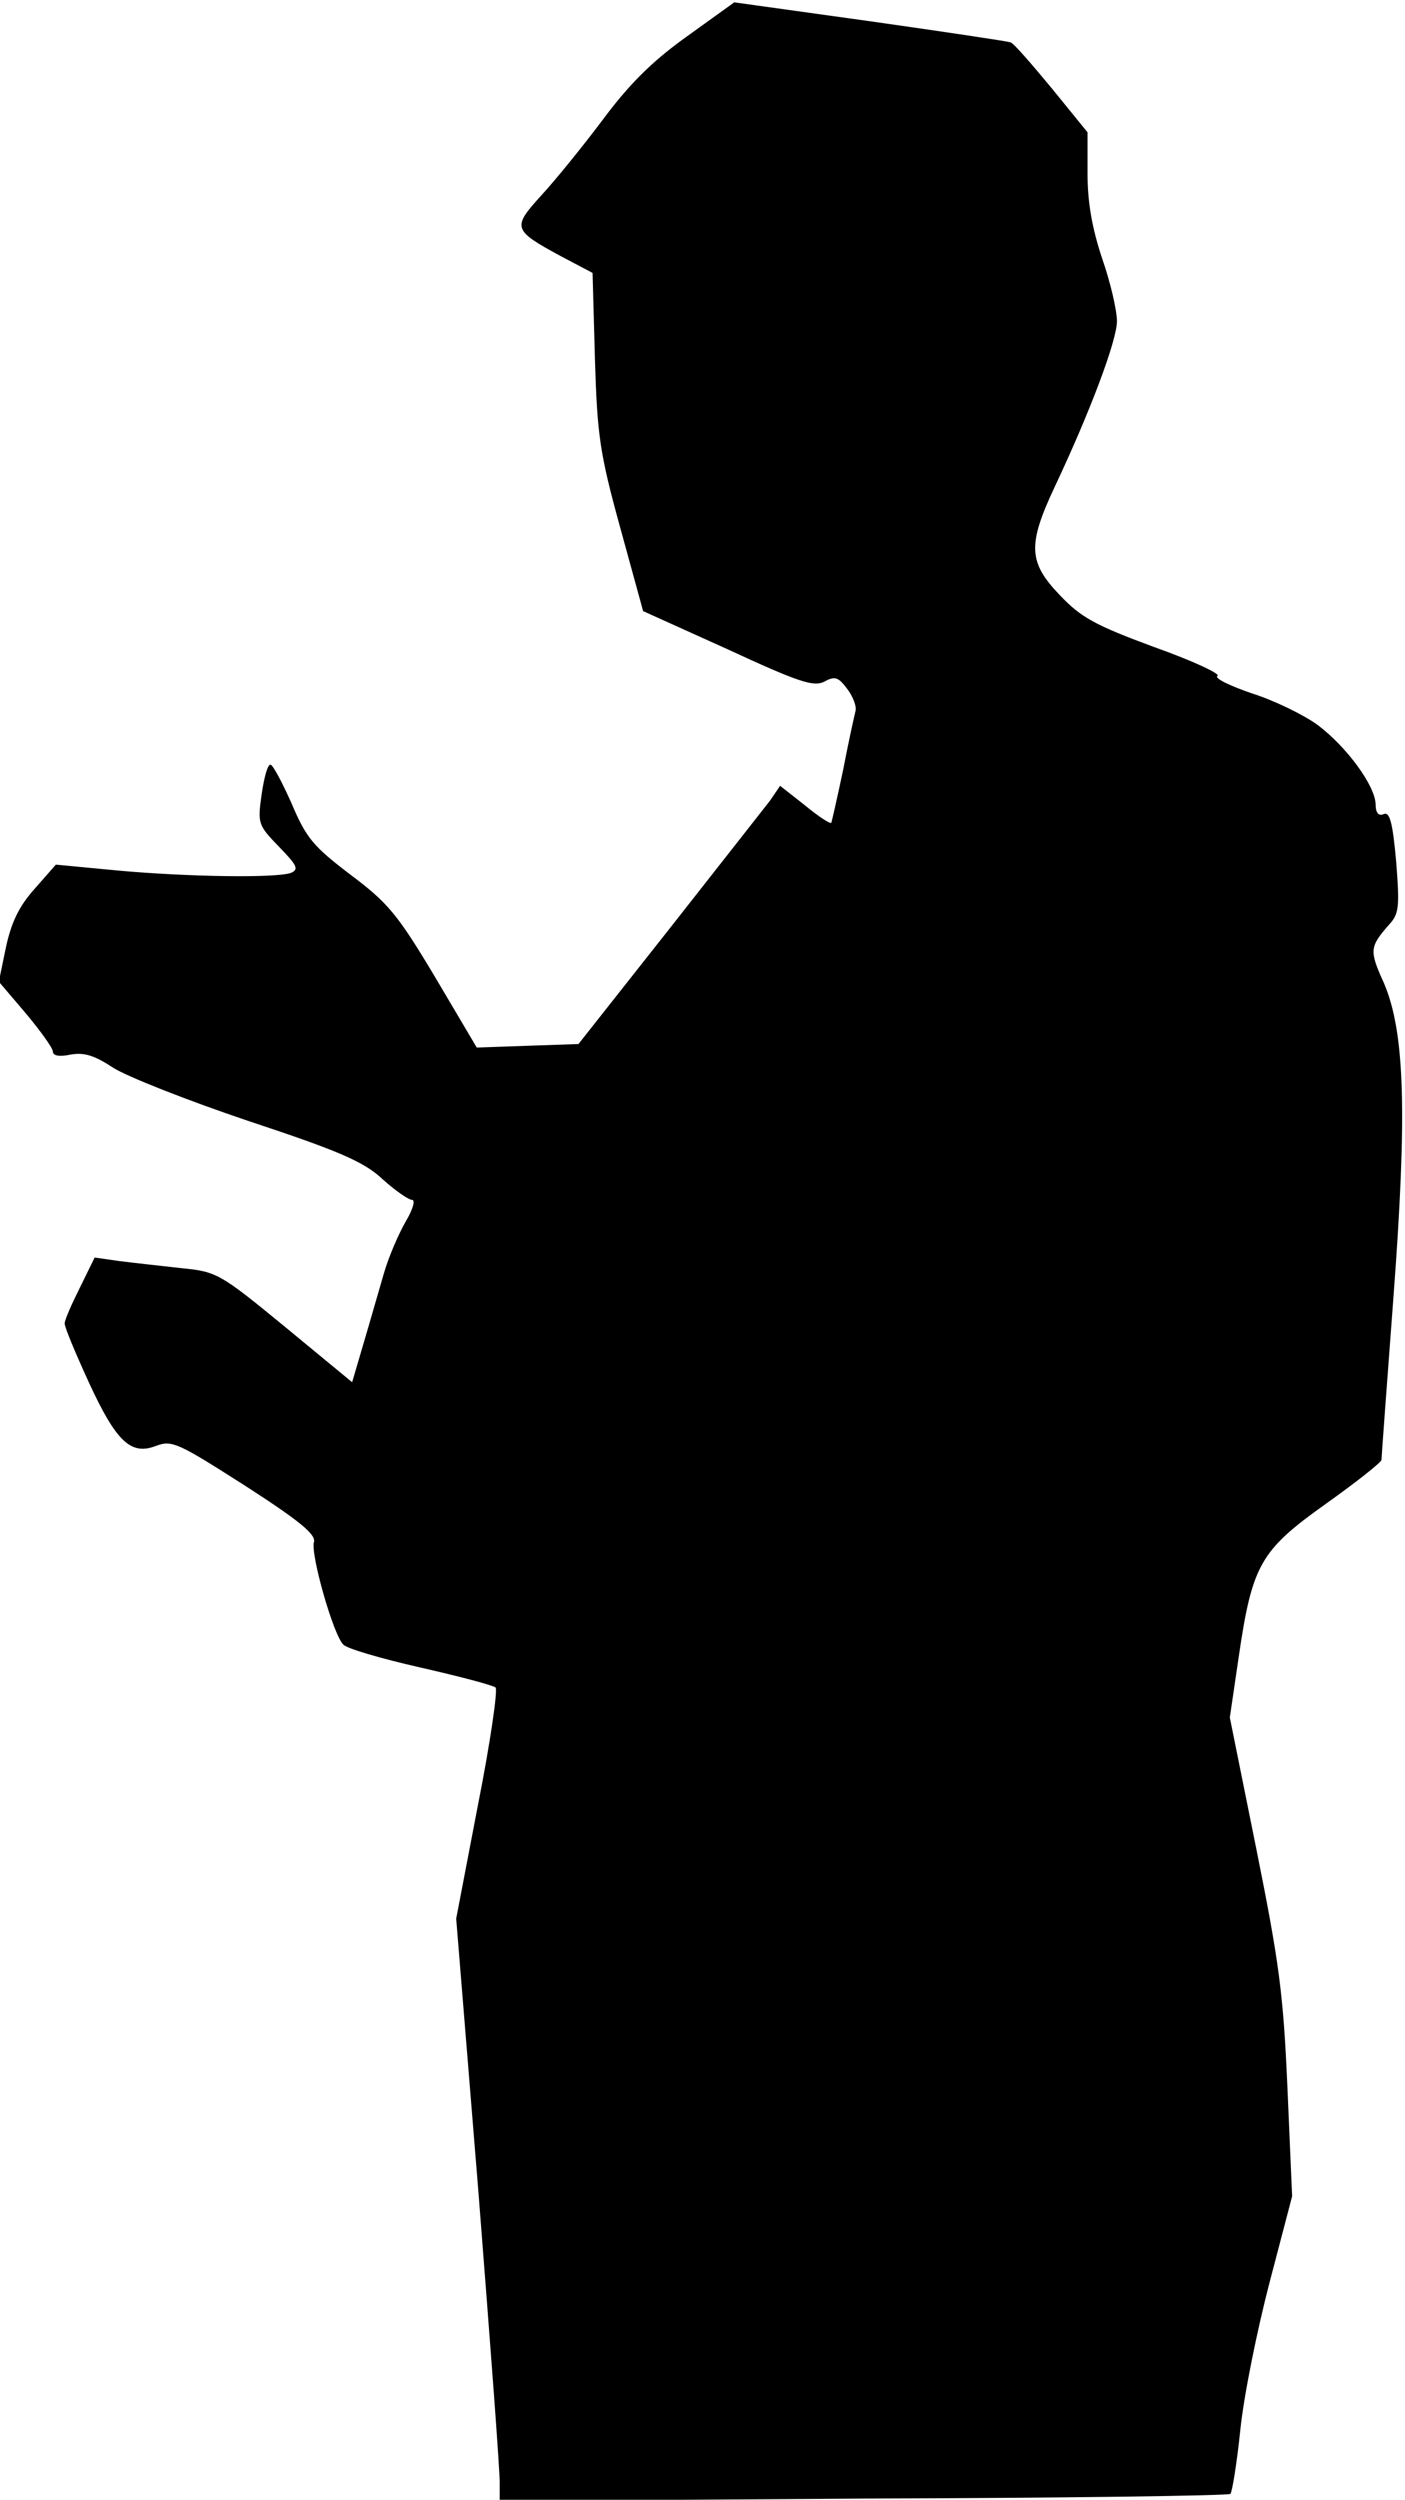 <?xml version="1.0" standalone="no"?>
<!DOCTYPE svg PUBLIC "-//W3C//DTD SVG 20010904//EN"
 "http://www.w3.org/TR/2001/REC-SVG-20010904/DTD/svg10.dtd">
<svg version="1.0" xmlns="http://www.w3.org/2000/svg"
 width="239pt" height="425pt" viewBox="0 0 239 425"
 preserveAspectRatio="xMidYMid meet">
<g transform="translate(0,425) scale(0.1,-0.1)"
fill="#000000" stroke="none">
<path fill="#000000" stroke="none" d="M1167 4187 c-60 -43 -98 -82 -142 -141
-33 -44 -80 -102 -104 -128 -50 -55 -49 -59 32 -103 l55 -29 4 -146 c4 -130 8
-160 43 -287 l39 -142 144 -65 c121 -56 146 -64 164 -55 18 10 24 8 39 -12 10
-13 17 -31 14 -39 -2 -8 -12 -53 -21 -100 -10 -47 -19 -87 -20 -89 -2 -2 -22
11 -45 30 l-42 33 -17 -25 c-10 -13 -88 -112 -172 -219 l-154 -195 -87 -3 -86
-3 -71 120 c-64 107 -80 126 -144 174 -63 48 -75 62 -100 121 -16 36 -32 66
-36 66 -5 0 -11 -23 -15 -51 -7 -49 -6 -52 30 -89 30 -31 34 -38 20 -44 -24
-9 -174 -7 -295 4 l-105 10 -36 -41 c-27 -30 -40 -58 -49 -100 l-12 -58 46
-54 c25 -30 46 -59 46 -65 0 -7 11 -9 30 -5 23 4 40 -1 72 -22 23 -15 127 -56
231 -91 154 -51 196 -69 228 -99 21 -19 44 -35 50 -35 6 0 1 -17 -11 -37 -12
-21 -29 -60 -37 -88 -8 -27 -23 -80 -34 -117 l-20 -68 -114 94 c-111 91 -116
94 -177 100 -35 4 -82 9 -105 12 l-42 6 -25 -51 c-14 -28 -26 -55 -26 -61 0
-7 19 -52 41 -100 47 -102 72 -125 115 -108 27 10 38 4 151 -68 93 -60 121
-83 117 -96 -6 -20 33 -158 50 -174 6 -7 65 -24 131 -39 66 -15 123 -30 128
-34 4 -4 -9 -94 -30 -200 l-37 -193 38 -467 c20 -256 37 -479 36 -494 l0 -29
619 4 c341 1 622 5 624 8 3 3 11 52 17 110 6 58 29 171 50 251 l38 145 -8 185
c-7 160 -14 212 -53 406 l-45 223 15 102 c23 158 37 182 148 261 52 37 95 71
95 75 0 4 9 126 20 272 24 317 20 455 -16 539 -25 55 -24 61 8 98 18 19 19 30
13 108 -6 67 -11 85 -21 81 -9 -4 -14 2 -14 17 -1 31 -48 96 -98 134 -23 17
-74 42 -112 54 -38 13 -65 26 -59 30 6 3 -43 26 -108 49 -100 37 -124 50 -160
88 -54 56 -55 86 -9 184 60 127 106 249 106 282 0 18 -11 66 -25 106 -17 51
-25 95 -25 144 l0 71 -61 75 c-34 41 -65 77 -70 78 -6 2 -113 18 -240 36
l-230 32 -82 -59z"/>
</g>
</svg>
